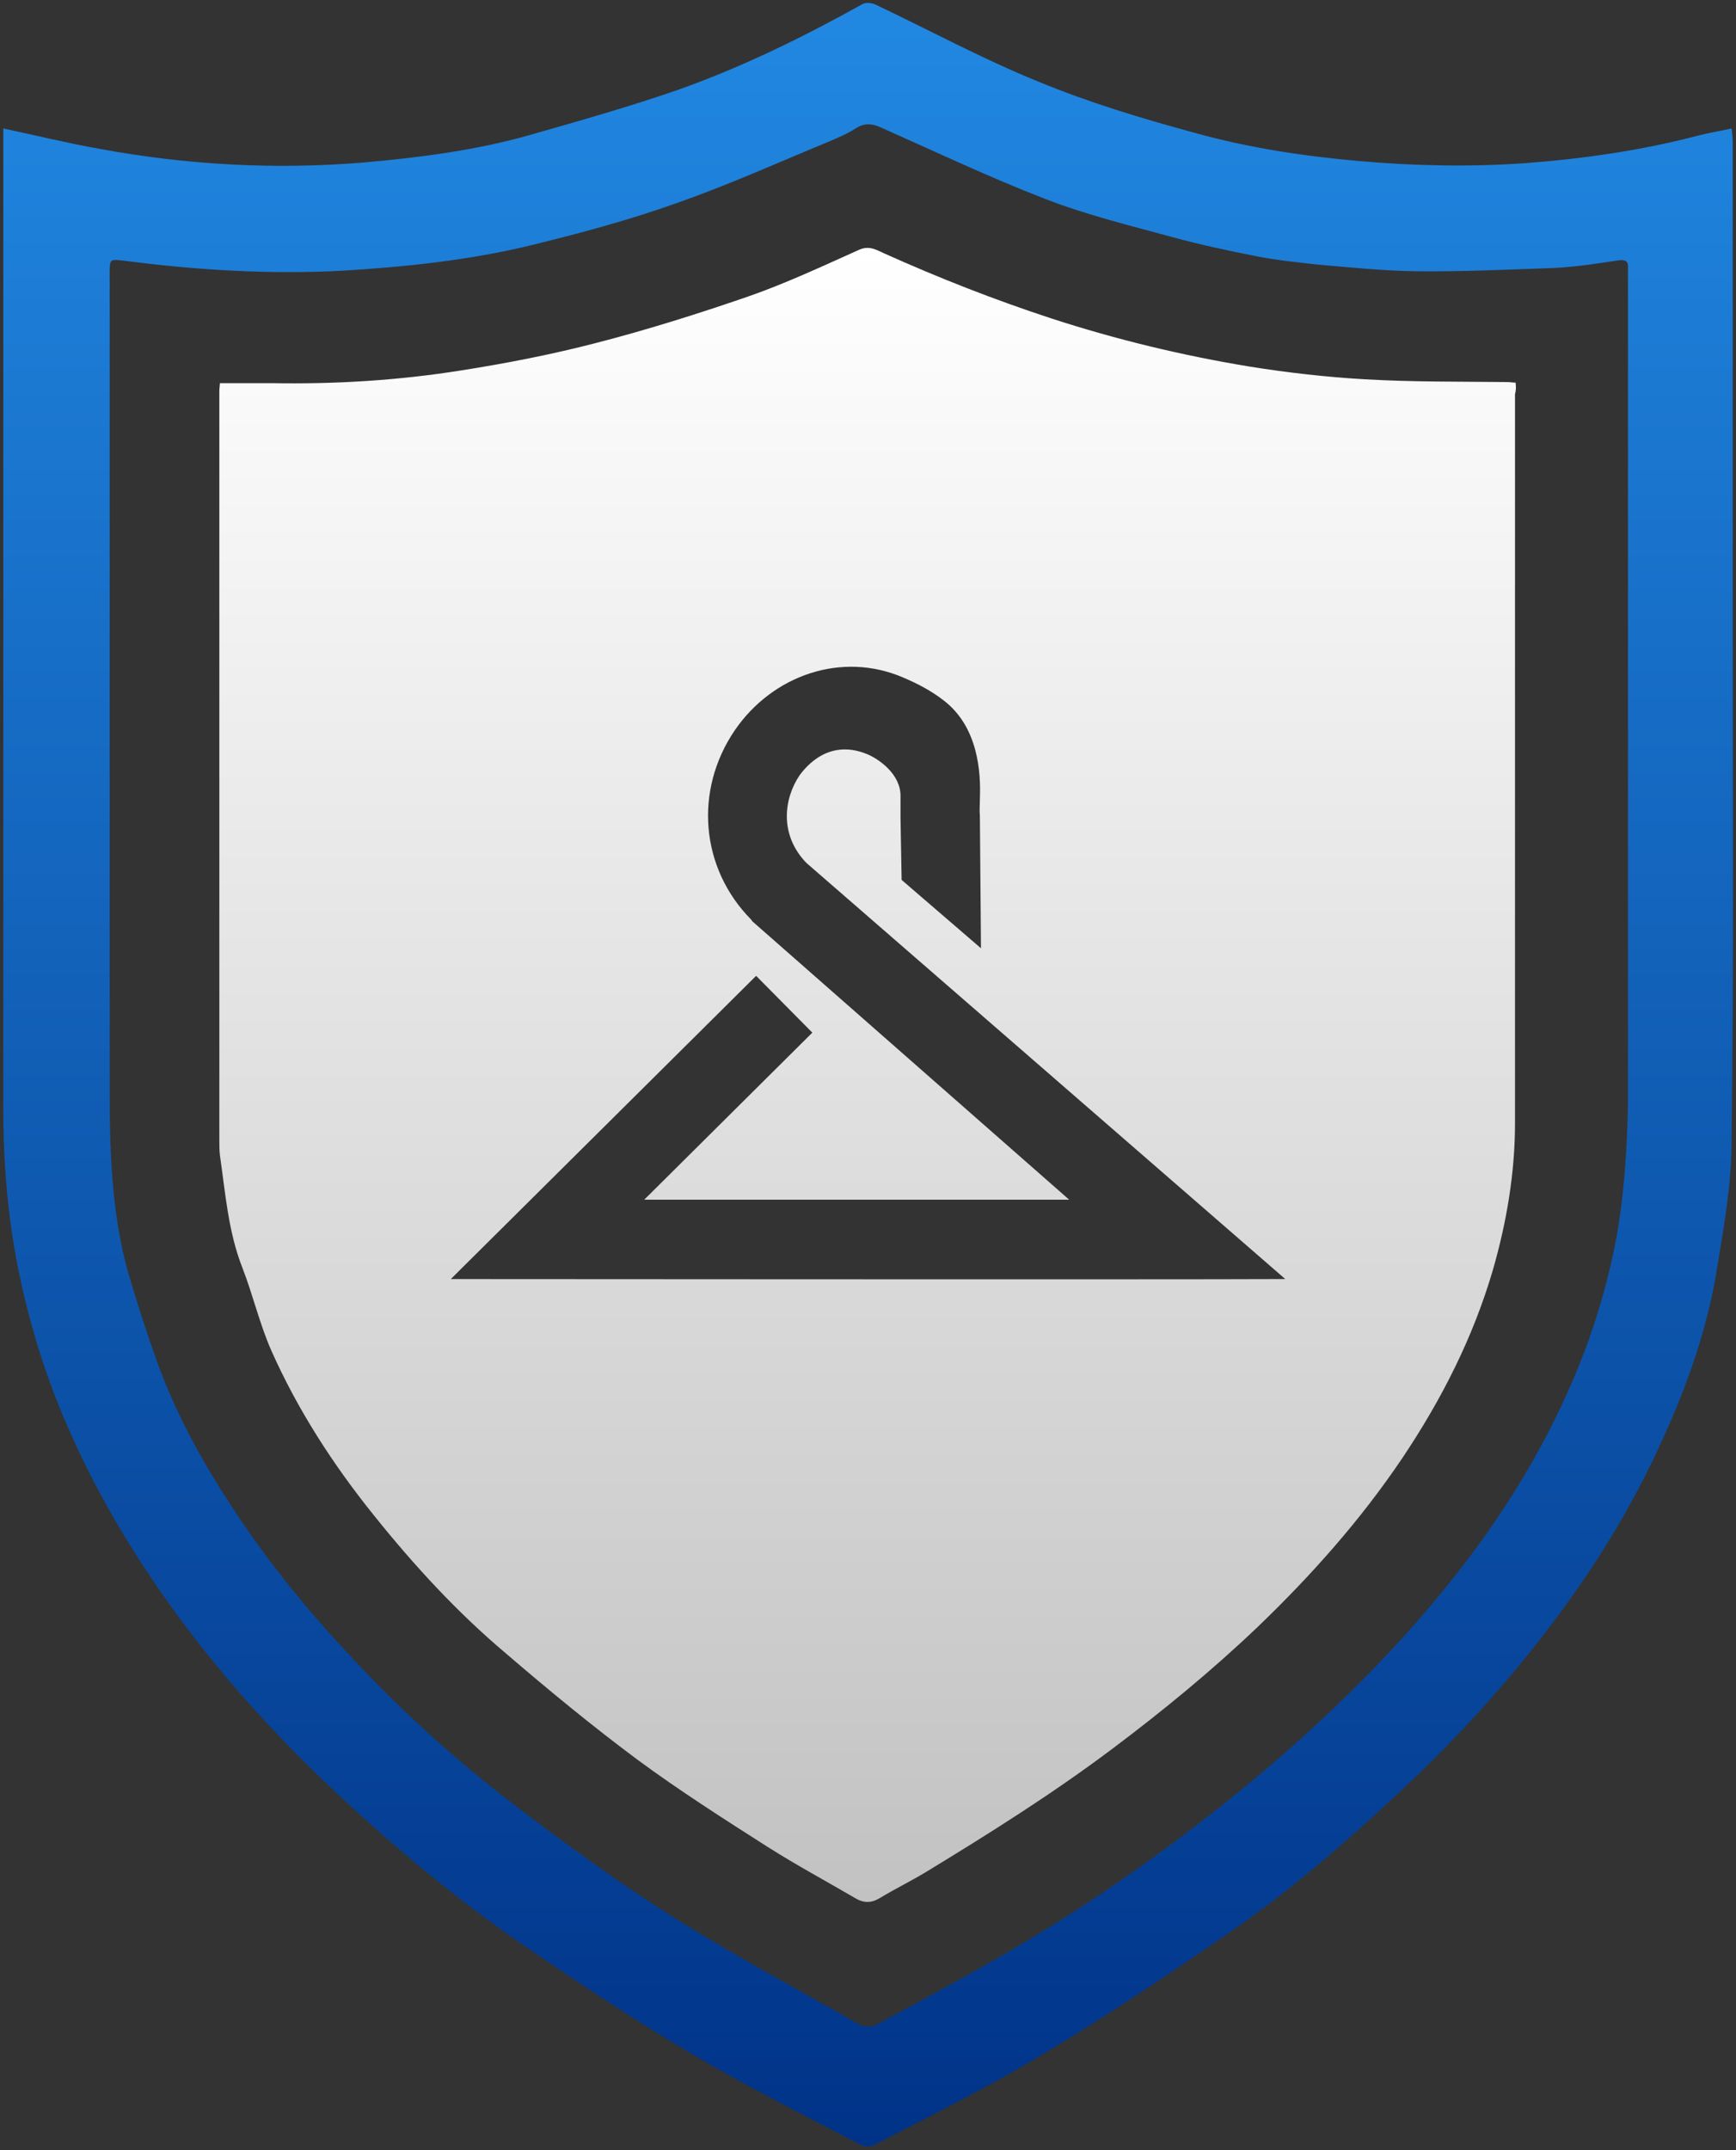<?xml version="1.0" encoding="utf-8"?>
<!-- Generator: Adobe Illustrator 20.1.0, SVG Export Plug-In . SVG Version: 6.00 Build 0)  -->
<svg version="1.1" id="Layer_1" xmlns="http://www.w3.org/2000/svg" xmlns:xlink="http://www.w3.org/1999/xlink" x="0px" y="0px"
	 viewBox="0 0 315 390" style="enable-background:new 0 0 315 390;" xml:space="preserve">
<rect x="0" y="0" width="315" height="390" fill="#333333" stroke="none"/>
<style type="text/css">
	.st0{fill:url(#SVGID_1_);}
	.st1{fill:url(#SVGID_2_);}
</style>
<g>
	<linearGradient id="SVGID_1_" gradientUnits="userSpaceOnUse" x1="157.5" y1="389.404" x2="157.5" y2="0.597">
		<stop  offset="0" style="stop-color:#003388"/>
		<stop  offset="1" style="stop-color:#2188E2"/>
	</linearGradient>
	<path class="st0" d="M314.4,112.8c0-29,0-58,0-87c0-0.8-0.1-1.7-0.2-2.5c-2.2,0.5-4.2,0.8-6.1,1.3c-10.3,2.7-20.8,4.2-31.4,5
		c-10.1,0.7-20.1,0.5-30.2-0.4c-10.1-0.9-20-2.4-29.7-5.1c-9.6-2.6-19.2-5.5-28.4-9.3c-10.1-4.1-19.7-9.3-29.6-14
		c-0.7-0.3-1.8-0.4-2.4,0c-10.6,5.9-21.6,11.3-33.1,15.4c-8.9,3.1-18.1,5.7-27.2,8.3c-9.9,2.8-20.1,4.1-30.4,5
		c-16,1.3-31.9,0.4-47.6-2.5c-5.7-1-11.4-2.4-17.5-3.7c0,1,0,1.9,0,2.8c0,58.4,0,116.7,0,175.1c0,9.2,0.7,18.3,2.4,27.4
		c1.9,9.9,4.7,19.4,8.6,28.6c4.3,10.2,9.7,19.9,15.9,29.1C37.3,300.9,49,314,61.9,326c10.4,9.7,21.3,18.7,32.9,26.7
		c10.1,6.9,20.3,13.7,30.8,19.9c10,5.9,20.4,11.1,30.7,16.5c0.6,0.3,1.7,0.3,2.3,0c10.3-5.4,20.9-10.6,30.8-16.6
		c11.7-7,23.1-14.7,34.3-22.4c10.8-7.5,20.7-16.1,30.3-25.1c10.2-9.5,19.6-19.8,28-31c7.2-9.6,13.5-19.7,18.6-30.6
		c4.9-10.4,8.9-21.1,10.8-32.4c1.3-7.9,2.8-16,2.8-24C314.6,175.7,314.4,144.2,314.4,112.8z M292.7,227.5c-1.8,8.3-4.4,16.3-7.8,24
		c-6.5,14.8-15.3,28-25.7,40.2c-10.8,12.7-22.9,24-35.9,34.5c-12.2,9.8-24.9,18.7-38.4,26.7c-8.5,5-17.2,9.7-25.8,14.3
		c-0.8,0.5-2.4,0.5-3.2,0c-11.4-6.5-23-12.7-34.1-19.7c-9.8-6.2-19.1-13-28.3-20c-10.8-8.2-20.8-17.3-30-27.2
		c-7.4-7.9-14.3-16.3-20.3-25.3c-5.9-8.8-11.1-18-14.7-28c-1.9-5.3-3.6-10.6-5.2-16c-3.1-11-3.4-22.4-3.4-33.8c0-23.1,0-46.1,0-69.2
		c0-26.1,0-52.2,0-78.3c0-2.8,0-2.7,2.7-2.4c13.1,1.7,26.3,2.5,39.6,1.8c11.5-0.7,22.9-1.9,34.1-4.6c9-2.2,17.9-4.6,26.6-7.7
		c9.4-3.3,18.5-7.4,27.7-11.2c1.6-0.7,3.3-1.4,4.8-2.4c1.5-0.9,2.8-0.8,4.4-0.1c9.9,4.4,19.8,9.1,29.9,13c7.5,2.9,15.3,4.8,23,6.9
		c5.1,1.4,10.3,2.5,15.4,3.5c3.6,0.7,7.4,1.1,11.1,1.5c5.8,0.5,11.6,1.1,17.5,1.2c8.5,0.1,17-0.3,25.4-0.6c3.9-0.2,7.8-0.8,11.7-1.4
		c1.2-0.1,1.7,0.2,1.6,1.4c0,0.4,0,0.8,0,1.2c0,28.8,0,57.6,0,86.4c0,21.4,0,42.8,0,64.2C295.2,209.5,294.6,218.6,292.7,227.5z"/>
	<linearGradient id="SVGID_2_" gradientUnits="userSpaceOnUse" x1="157.5" y1="344.956" x2="157.5" y2="44.968">
		<stop  offset="0" style="stop-color:#C2C2C2"/>
		<stop  offset="1" style="stop-color:#FFFFFF"/>
	</linearGradient>
	<path class="st1" d="M275,69.4c-0.6,0-1-0.1-1.4-0.1c-8.6-0.1-17.3,0-25.9-0.5c-7-0.4-14-1.2-20.9-2.3c-12.2-2-24.2-4.9-35.9-8.7
		c-10.4-3.4-20.6-7.4-30.6-11.9c-1.3-0.6-2.6-1.4-4.4-0.6c-6.7,3-13.3,6.1-20.2,8.5c-9,3.1-18.2,6-27.5,8.4
		c-8.1,2.1-16.3,3.7-24.6,5c-11.3,1.8-22.8,2.5-34.2,2.3c-3.1,0-6.2,0-9.5,0c0,0.5-0.1,0.9-0.1,1.3c0,45.3,0,90.6,0,136
		c0,0.9,0,1.8,0.1,2.7c1,6.9,1.5,13.9,4.1,20.5c1.9,4.9,3.1,10.1,5.2,14.9c4.8,10.8,11.2,20.7,18.6,29.9c7.3,9.1,15.1,17.6,24,25.1
		c7.8,6.7,15.7,13.2,23.9,19.3c7.6,5.6,15.6,10.7,23.6,15.8c5.2,3.3,10.6,6.2,15.9,9.3c1.5,0.9,2.9,0.9,4.4,0
		c2.8-1.7,5.7-3.1,8.5-4.8c11.5-7,22.8-14.1,33.6-22.2c9.2-6.9,18.1-14.2,26.4-22.1c9.8-9.4,18.8-19.5,26.4-30.8
		c7.1-10.6,12.8-21.8,16.4-34.1c2.5-8.7,4-17.6,4-26.6c0-44.1,0-88.1,0-132.2C275.1,70.8,275.1,70.1,275,69.4z M233.1,232
		c-0.5,0-1,0-1.5,0c-16.4,0.1-149.8,0-149.8,0l55.4-55l10.2,10.3l-30.5,30.3H194l-57.5-50.5l-0.2-0.3c-9.2-9.3-10.4-23.4-3-34.3
		c6.9-10.1,19.5-14.4,30.6-9.6c2.6,1.1,5.1,2.4,7.4,4.2c6.2,4.8,6.7,13,6.5,17.8c0,1.1-0.1,2.1,0,3.1l0,0.1L178,172l-14.4-12.4
		l-0.2-11.2c0-1.4,0-2.7,0-3.9c0.1-4.1-4-6.8-5.8-7.6c-7.1-3.1-11.3,2.1-12.5,3.7c-2.9,4.3-3.7,10.8,1.2,15.9l86.8,75.4
		C233.2,232,233.2,232,233.1,232z"/>
</g>
</svg>
